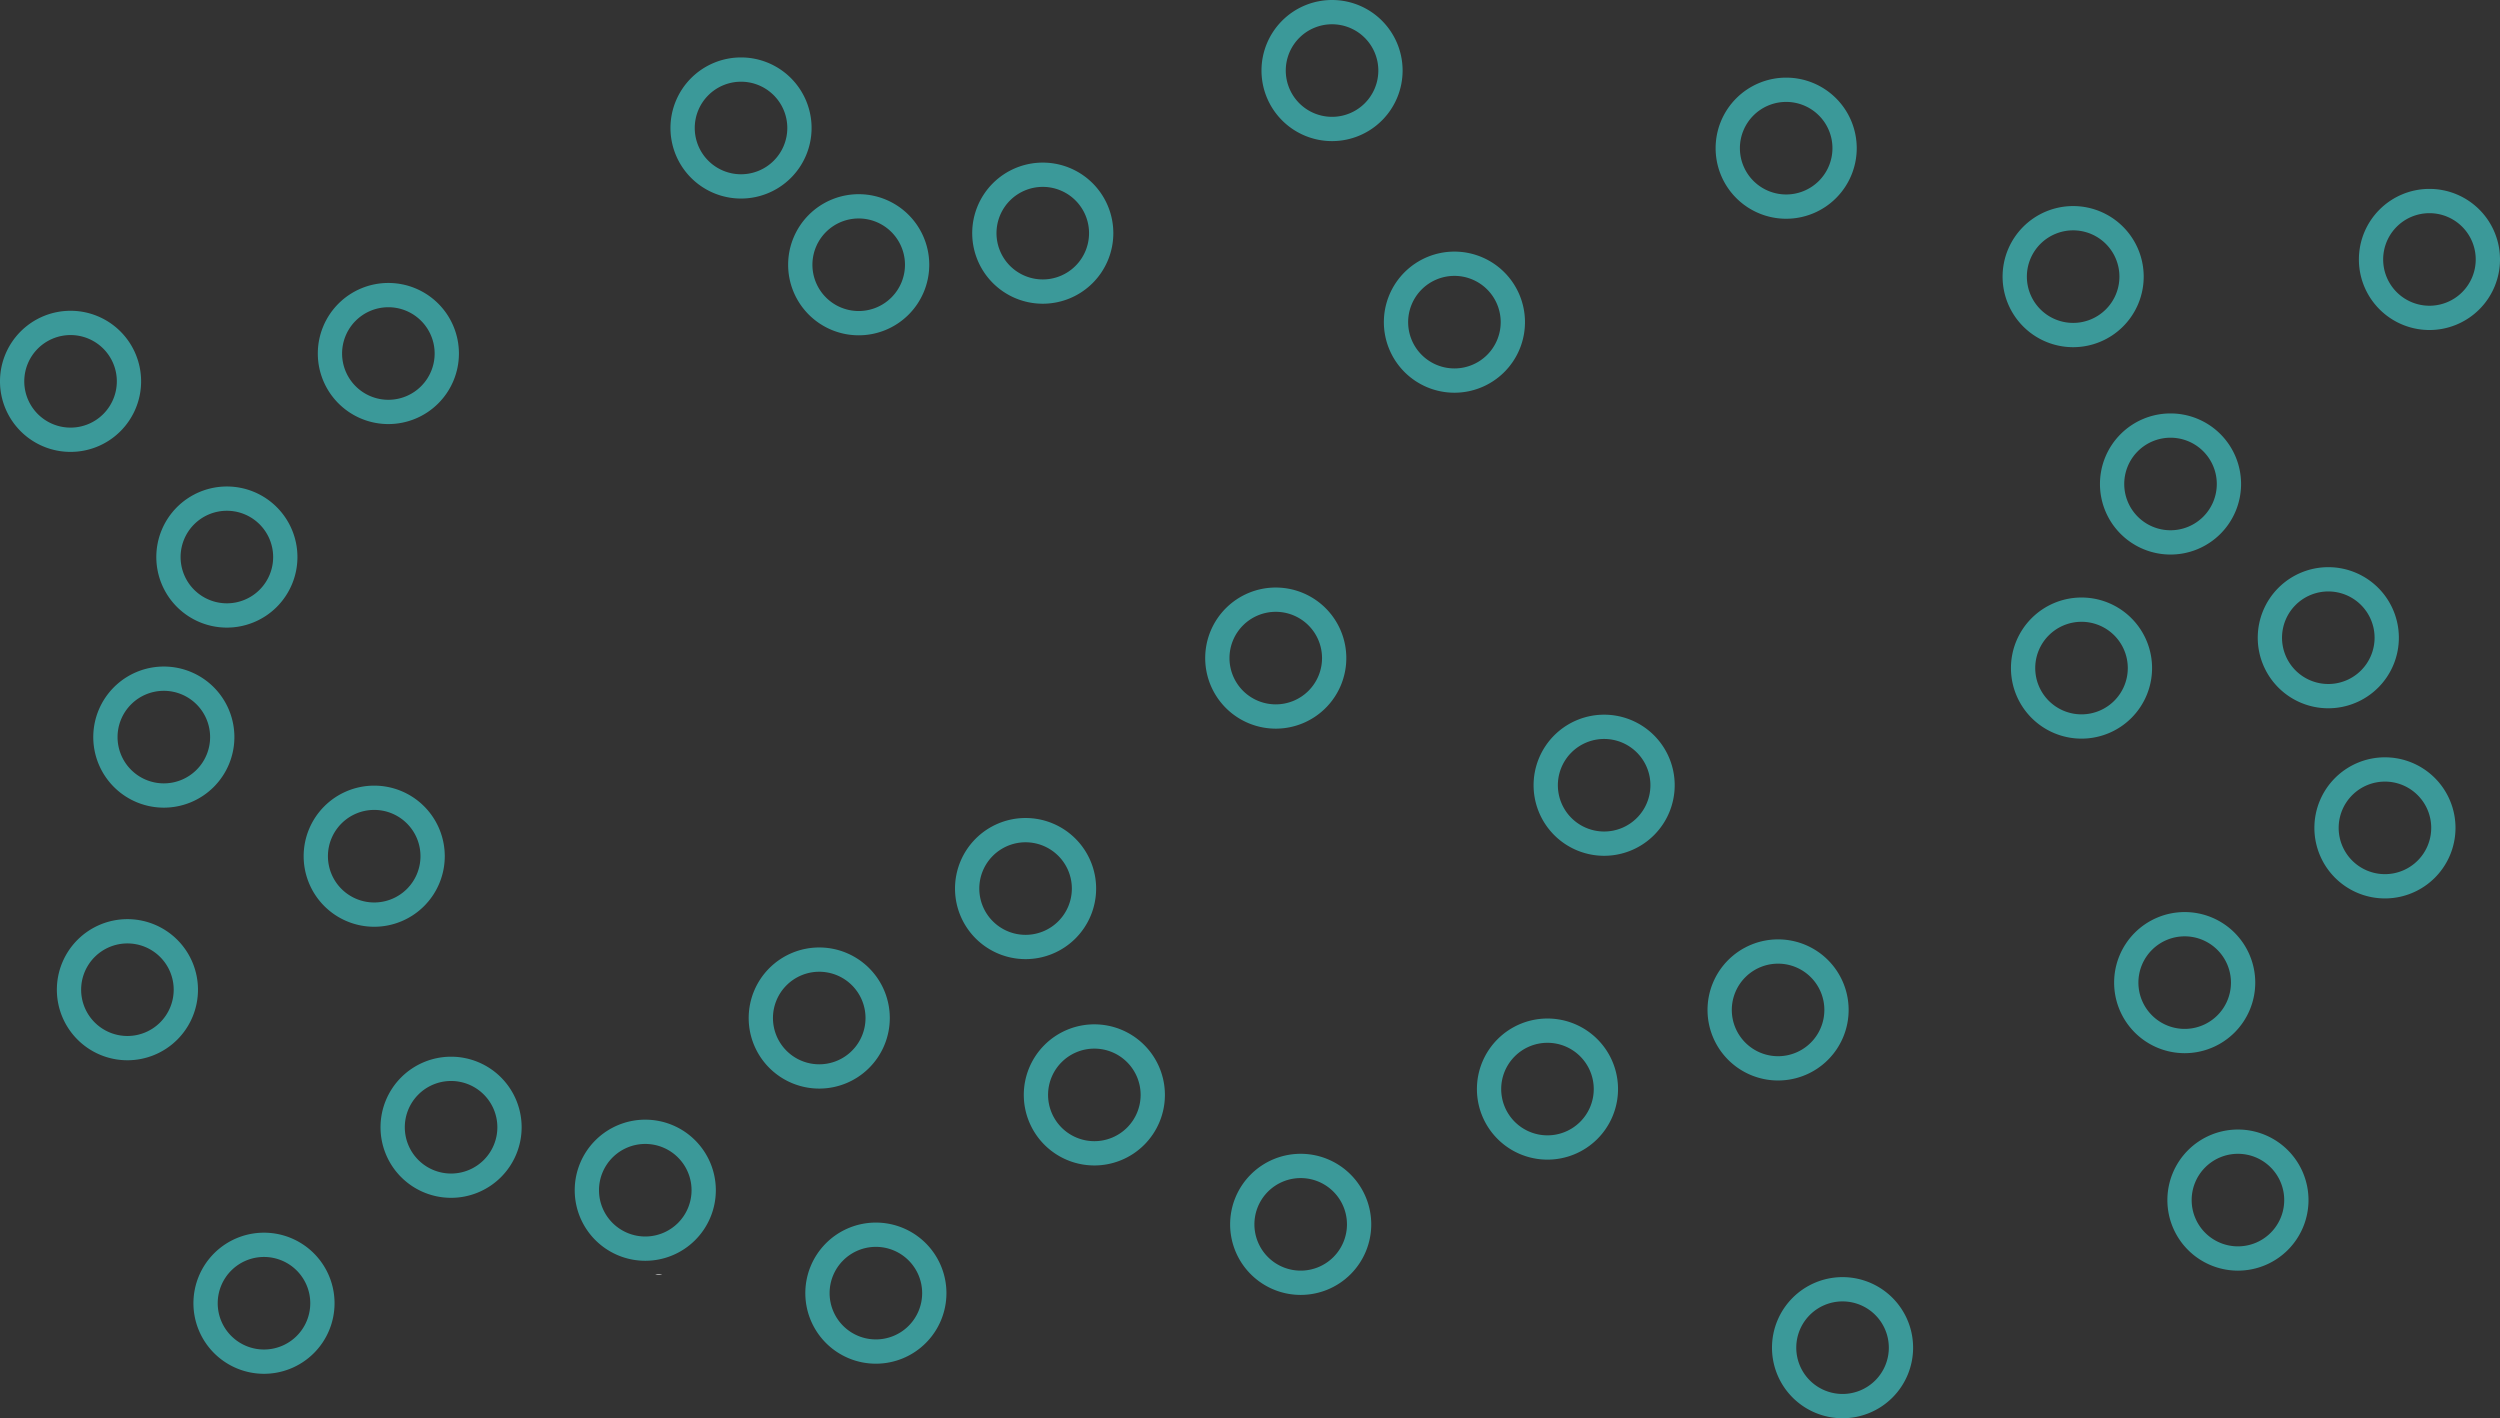 <svg xmlns="http://www.w3.org/2000/svg" width="1235.869" height="701.101" viewBox="0 0 1235.869 701.101">
  <rect x="0" y="0" width="1235.869" height="701.101" fill="#333333" stroke="none"/>
  <g id="Grupo_1469" data-name="Grupo 1469" transform="translate(-26.763 -6.069)">
    <path id="Trazado_1599" data-name="Trazado 1599" d="M1666.052,7334.338a28.878,28.878,0,1,1-28.878-28.878A28.877,28.877,0,0,1,1666.052,7334.338Z" transform="translate(-1498.256 -7052.895)" fill="none" stroke="#4ff" stroke-miterlimit="10" stroke-width="12" opacity="0.5"/>
    <path id="Trazado_1600" data-name="Trazado 1600" d="M1986.887,7698.223a28.878,28.878,0,1,1-28.877-28.878A28.877,28.877,0,0,1,1986.887,7698.223Z" transform="translate(-1498.256 -7052.895)" fill="none" stroke="#4ff" stroke-miterlimit="10" stroke-width="12" opacity="0.5"/>
    <path id="Trazado_1601" data-name="Trazado 1601" d="M2578.75,7195.715a28.877,28.877,0,1,1-28.877-28.878A28.878,28.878,0,0,1,2578.75,7195.715Z" transform="translate(-1498.256 -7052.895)" fill="none" stroke="#4ff" stroke-miterlimit="10" stroke-width="12" opacity="0.5"/>
    <path id="Trazado_1602" data-name="Trazado 1602" d="M2626.887,7298.223a28.877,28.877,0,1,1-28.877-28.878A28.877,28.877,0,0,1,2626.887,7298.223Z" transform="translate(-1498.256 -7052.895)" fill="none" stroke="#4ff" stroke-miterlimit="10" stroke-width="12" opacity="0.5"/>
    <path id="Trazado_1603" data-name="Trazado 1603" d="M2704.887,7374.223a28.877,28.877,0,1,1-28.877-28.878A28.877,28.877,0,0,1,2704.887,7374.223Z" transform="translate(-1498.256 -7052.895)" fill="none" stroke="#4ff" stroke-miterlimit="10" stroke-width="12" opacity="0.5"/>
    <path id="Trazado_1604" data-name="Trazado 1604" d="M2272.887,7218.223a28.877,28.877,0,1,1-28.877-28.878A28.877,28.877,0,0,1,2272.887,7218.223Z" transform="translate(-1498.256 -7052.895)" fill="none" stroke="#4ff" stroke-miterlimit="10" stroke-width="12" opacity="0.5"/>
    <path id="Trazado_1605" data-name="Trazado 1605" d="M1616.887,7548.223a28.878,28.878,0,1,1-28.877-28.878A28.877,28.877,0,0,1,1616.887,7548.223Z" transform="translate(-1498.256 -7052.895)" fill="none" stroke="#4ff" stroke-miterlimit="10" stroke-width="12" opacity="0.5"/>
    <path id="Trazado_1606" data-name="Trazado 1606" d="M2732.887,7468.223a28.877,28.877,0,1,1-28.877-28.878A28.877,28.877,0,0,1,2732.887,7468.223Z" transform="translate(-1498.256 -7052.895)" fill="none" stroke="#4ff" stroke-miterlimit="10" stroke-width="12" opacity="0.5"/>
    <path id="Trazado_1607" data-name="Trazado 1607" d="M2633.893,7544.719a28.878,28.878,0,1,1-28.878-28.878A28.879,28.879,0,0,1,2633.893,7544.719Z" transform="translate(-1498.256 -7052.895)" fill="none" stroke="#4ff" stroke-miterlimit="10" stroke-width="12" opacity="0.5"/>
    <path id="Trazado_1608" data-name="Trazado 1608" d="M2754.888,7187.225a28.878,28.878,0,1,1-28.878-28.878A28.878,28.878,0,0,1,2754.888,7187.225Z" transform="translate(-1498.256 -7052.895)" fill="none" stroke="#4ff" stroke-miterlimit="10" stroke-width="12" opacity="0.5"/>
    <path id="Trazado_1609" data-name="Trazado 1609" d="M2582.888,7389.225a28.878,28.878,0,1,1-28.878-28.878A28.878,28.878,0,0,1,2582.888,7389.225Z" transform="translate(-1498.256 -7052.895)" fill="none" stroke="#4ff" stroke-miterlimit="10" stroke-width="12" opacity="0.5"/>
    <path id="Trazado_1610" data-name="Trazado 1610" d="M2436.887,7132.223a28.877,28.877,0,1,1-28.877-28.878A28.877,28.877,0,0,1,2436.887,7132.223Z" transform="translate(-1498.256 -7052.895)" fill="none" stroke="#4ff" stroke-miterlimit="10" stroke-width="12" opacity="0.5"/>
    <path id="Trazado_1611" data-name="Trazado 1611" d="M2094.887,7600.223a28.878,28.878,0,1,1-28.877-28.878A28.877,28.877,0,0,1,2094.887,7600.223Z" transform="translate(-1498.256 -7052.895)" fill="none" stroke="#4ff" stroke-miterlimit="10" stroke-width="12" opacity="0.5"/>
    <path id="Trazado_1612" data-name="Trazado 1612" d="M2432.887,7558.223a28.877,28.877,0,1,1-28.877-28.878A28.877,28.877,0,0,1,2432.887,7558.223Z" transform="translate(-1498.256 -7052.895)" fill="none" stroke="#4ff" stroke-miterlimit="10" stroke-width="12" opacity="0.5"/>
    <path id="Trazado_1613" data-name="Trazado 1613" d="M2318.887,7597.346a28.877,28.877,0,1,1-28.877-28.878A28.877,28.877,0,0,1,2318.887,7597.346Z" transform="translate(-1498.256 -7052.895)" fill="none" stroke="#4ff" stroke-miterlimit="10" stroke-width="12" opacity="0.5"/>
    <path id="Trazado_1614" data-name="Trazado 1614" d="M1872.887,7647.346a28.878,28.878,0,1,1-28.877-28.878A28.877,28.877,0,0,1,1872.887,7647.346Z" transform="translate(-1498.256 -7052.895)" fill="none" stroke="#4ff" stroke-miterlimit="10" stroke-width="12" opacity="0.5"/>
    <path id="Trazado_1615" data-name="Trazado 1615" d="M2184.564,7384.291a28.877,28.877,0,1,1-28.878-28.878A28.878,28.878,0,0,1,2184.564,7384.291Z" transform="translate(-1498.256 -7052.895)" fill="none" stroke="#4ff" stroke-miterlimit="10" stroke-width="12" opacity="0.5"/>
    <path id="Trazado_1616" data-name="Trazado 1616" d="M2346.9,7447.143a28.877,28.877,0,1,1-28.877-28.878A28.877,28.877,0,0,1,2346.9,7447.143Z" transform="translate(-1498.256 -7052.895)" fill="none" stroke="#4ff" stroke-miterlimit="10" stroke-width="12" opacity="0.5"/>
    <path id="Trazado_1617" data-name="Trazado 1617" d="M1588.774,7247.478A28.878,28.878,0,1,1,1559.9,7218.6,28.878,28.878,0,0,1,1588.774,7247.478Z" transform="translate(-1498.256 -7052.895)" fill="none" stroke="#4ff" stroke-miterlimit="10" stroke-width="12" opacity="0.5"/>
    <path id="Trazado_1618" data-name="Trazado 1618" d="M2464.756,7725.188a28.878,28.878,0,1,1-28.877-28.878A28.877,28.877,0,0,1,2464.756,7725.188Z" transform="translate(-1498.256 -7052.895)" fill="none" stroke="#4ff" stroke-miterlimit="10" stroke-width="12" opacity="0.5"/>
    <path id="Trazado_1619" data-name="Trazado 1619" d="M2069.389,7174.226a28.878,28.878,0,1,1-28.878-28.878A28.878,28.878,0,0,1,2069.389,7174.226Z" transform="translate(-1498.256 -7052.895)" fill="none" stroke="#4ff" stroke-miterlimit="10" stroke-width="12" opacity="0.5"/>
    <path id="Trazado_1620" data-name="Trazado 1620" d="M1978.392,7189.842a28.878,28.878,0,1,1-28.877-28.878A28.878,28.878,0,0,1,1978.392,7189.842Z" transform="translate(-1498.256 -7052.895)" fill="none" stroke="#4ff" stroke-miterlimit="10" stroke-width="12" opacity="0.5"/>
    <path id="Trazado_1621" data-name="Trazado 1621" d="M1634.887,7423.346a28.878,28.878,0,1,1-28.877-28.878A28.877,28.877,0,0,1,1634.887,7423.346Z" transform="translate(-1498.256 -7052.895)" fill="none" stroke="#4ff" stroke-miterlimit="10" stroke-width="12" opacity="0.5"/>
    <path id="Trazado_1622" data-name="Trazado 1622" d="M2212.392,7093.842a28.878,28.878,0,1,1-28.877-28.878A28.878,28.878,0,0,1,2212.392,7093.842Z" transform="translate(-1498.256 -7052.895)" fill="none" stroke="#4ff" stroke-miterlimit="10" stroke-width="12" opacity="0.5"/>
    <path id="Trazado_1623" data-name="Trazado 1623" d="M1920.221,7122.235a28.878,28.878,0,1,1-28.878-28.877A28.877,28.877,0,0,1,1920.221,7122.235Z" transform="translate(-1498.256 -7052.895)" fill="none" stroke="#4ff" stroke-miterlimit="10" stroke-width="12" opacity="0.5"/>
    <path id="Trazado_1624" data-name="Trazado 1624" d="M1745.887,7233.722a28.878,28.878,0,1,1-28.879-28.878A28.879,28.879,0,0,1,1745.887,7233.722Z" transform="translate(-1498.256 -7052.895)" fill="none" stroke="#4ff" stroke-miterlimit="10" stroke-width="12" opacity="0.5"/>
    <path id="Trazado_1625" data-name="Trazado 1625" d="M2060.887,7498.223a28.878,28.878,0,1,1-28.877-28.878A28.877,28.877,0,0,1,2060.887,7498.223Z" transform="translate(-1498.256 -7052.895)" fill="none" stroke="#4ff" stroke-miterlimit="10" stroke-width="12" opacity="0.5"/>
    <path id="Trazado_1626" data-name="Trazado 1626" d="M1958.887,7562.223a28.878,28.878,0,1,1-28.877-28.878A28.877,28.877,0,0,1,1958.887,7562.223Z" transform="translate(-1498.256 -7052.895)" fill="none" stroke="#4ff" stroke-miterlimit="10" stroke-width="12" opacity="0.5"/>
    <path id="Trazado_1627" data-name="Trazado 1627" d="M1684.4,7703.216a28.878,28.878,0,1,1-28.877-28.878A28.877,28.877,0,0,1,1684.4,7703.216Z" transform="translate(-1498.256 -7052.895)" fill="none" stroke="#4ff" stroke-miterlimit="10" stroke-width="12" opacity="0.5"/>
    <path id="Trazado_1628" data-name="Trazado 1628" d="M1738.887,7482.223a28.878,28.878,0,1,1-28.877-28.878A28.877,28.877,0,0,1,1738.887,7482.223Z" transform="translate(-1498.256 -7052.895)" fill="none" stroke="#4ff" stroke-miterlimit="10" stroke-width="12" opacity="0.5"/>
    <path id="Trazado_1629" data-name="Trazado 1629" d="M2660.218,7652.223a28.878,28.878,0,1,1-28.877-28.878A28.877,28.877,0,0,1,2660.218,7652.223Z" transform="translate(-1498.256 -7052.895)" fill="none" stroke="#4ff" stroke-miterlimit="10" stroke-width="12" opacity="0.5"/>
    <path id="Trazado_1630" data-name="Trazado 1630" d="M2196.887,7664.223a28.877,28.877,0,1,1-28.877-28.878A28.877,28.877,0,0,1,2196.887,7664.223Z" transform="translate(-1498.256 -7052.895)" fill="none" stroke="#4ff" stroke-miterlimit="10" stroke-width="12" opacity="0.5"/>
    <path id="Trazado_1631" data-name="Trazado 1631" d="M1776.887,7616.223a28.878,28.878,0,1,1-28.877-28.878A28.877,28.877,0,0,1,1776.887,7616.223Z" transform="translate(-1498.256 -7052.895)" fill="none" stroke="#4ff" stroke-miterlimit="10" stroke-width="12" opacity="0.5"/>
    <path id="Trazado_1663" data-name="Trazado 1663" d="M1852.361,7689.257h-3.419A5.362,5.362,0,0,1,1852.361,7689.257Z" transform="translate(-1498.256 -7052.895)" fill="#fff"/>
  </g>
</svg>
